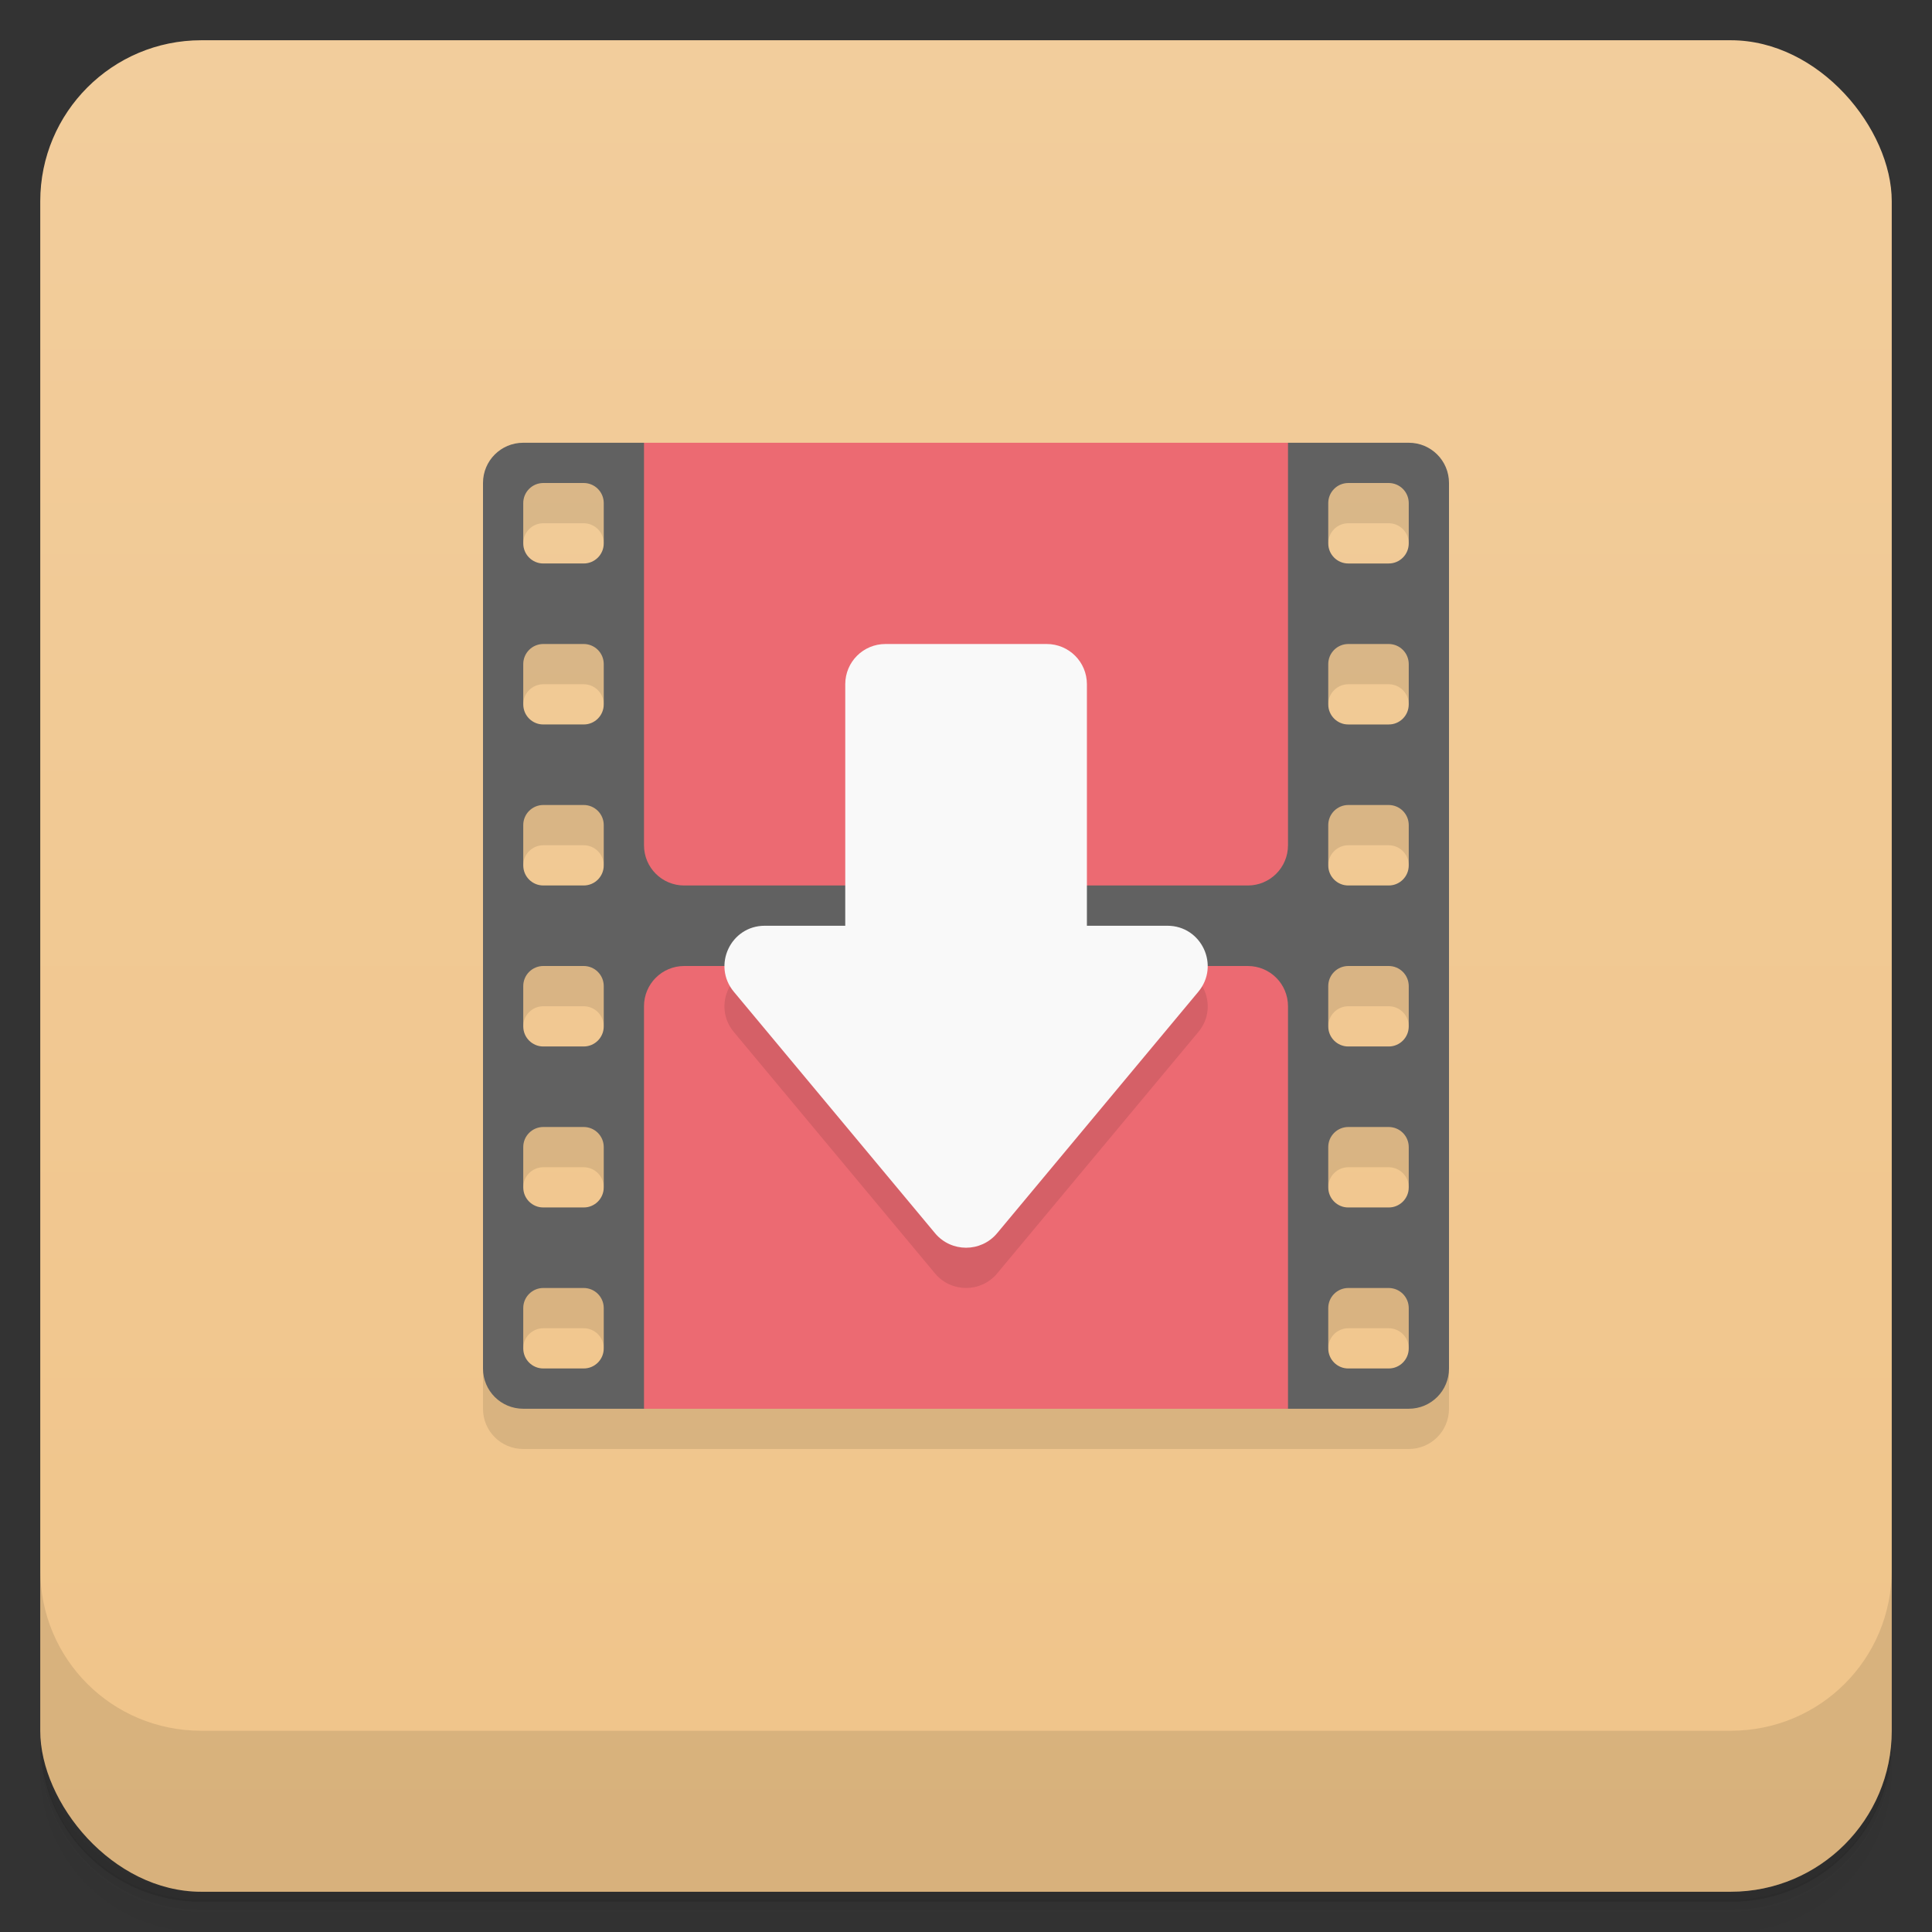 <svg version="1.1" viewBox="0 0 48 48" xmlns="http://www.w3.org/2000/svg">
 <rect x="0" y="0" width="48" height="48" fill="#333333" stroke="none"/>
 <defs>
  <linearGradient id="bg" x2="0" y1="1" y2="47" gradientUnits="userSpaceOnUse">
   <stop style="stop-color:#f2cd9c" offset="0"/>
   <stop style="stop-color:#f0c489" offset="1"/>
  </linearGradient>
 </defs>
 <path d="m1 43v0.25c0 2.22 1.78 4 4 4h38c2.22 0 4-1.78 4-4v-0.25c0 2.22-1.78 4-4 4h-38c-2.22 0-4-1.78-4-4zm0 0.5v0.5c0 2.22 1.78 4 4 4h38c2.22 0 4-1.78 4-4v-0.5c0 2.22-1.78 4-4 4h-38c-2.22 0-4-1.78-4-4z" style="opacity:.02"/>
 <path d="m1 43.2v0.25c0 2.22 1.78 4 4 4h38c2.22 0 4-1.78 4-4v-0.25c0 2.22-1.78 4-4 4h-38c-2.22 0-4-1.78-4-4z" style="opacity:.05"/>
 <path d="m1 43v0.25c0 2.22 1.78 4 4 4h38c2.22 0 4-1.78 4-4v-0.25c0 2.22-1.78 4-4 4h-38c-2.22 0-4-1.78-4-4z" style="opacity:.1"/>
 <rect x="1" y="1" width="46" height="46" rx="4" style="fill:url(#bg)"/>
 <path d="m1 39v4c0 2.22 1.78 4 4 4h38c2.22 0 4-1.78 4-4v-4c0 2.22-1.78 4-4 4h-38c-2.22 0-4-1.78-4-4z" style="opacity:.1"/>
 <path d="m12 12v23c0 0.554 0.446 1 1 1h22c0.554 0 1-0.446 1-1v-23zm1.5 1h1c0.277 0 0.5 0.223 0.5 0.5v0.5h-2v-0.5c0-0.277 0.223-0.5 0.5-0.5zm20 0h1c0.277 0 0.5 0.223 0.5 0.5v0.5h-2v-0.5c0-0.277 0.223-0.5 0.5-0.5zm-20 4h1c0.277 0 0.5 0.223 0.5 0.5v0.5h-2v-0.5c0-0.277 0.223-0.5 0.5-0.5zm20 0h1c0.277 0 0.5 0.223 0.5 0.5v0.5h-2v-0.5c0-0.277 0.223-0.5 0.5-0.5zm-20 4h1c0.277 0 0.5 0.223 0.5 0.5v0.5h-2v-0.5c0-0.277 0.223-0.5 0.5-0.5zm20 0h1c0.277 0 0.5 0.223 0.5 0.5v0.5h-2v-0.5c0-0.277 0.223-0.5 0.5-0.5zm-20 4h1c0.277 0 0.5 0.223 0.5 0.5v0.5h-2v-0.5c0-0.277 0.223-0.5 0.5-0.5zm20 0h1c0.277 0 0.5 0.223 0.5 0.5v0.5h-2v-0.5c0-0.277 0.223-0.5 0.5-0.5zm-20 4h1c0.277 0 0.5 0.223 0.5 0.5v0.5h-2v-0.5c0-0.277 0.223-0.5 0.5-0.5zm20 0h1c0.277 0 0.5 0.223 0.5 0.5v0.5h-2v-0.5c0-0.277 0.223-0.5 0.5-0.5zm-20 4h1c0.277 0 0.5 0.223 0.5 0.5v0.5h-2v-0.5c0-0.277 0.223-0.5 0.5-0.5zm20 0h1c0.277 0 0.5 0.223 0.5 0.5v0.5h-2v-0.5c0-0.277 0.223-0.5 0.5-0.5z" style="opacity:.1"/>
 <path d="m36 12c0-0.554-0.446-1-1-1h-3l-8 2-8-2h-3c-0.554 0-1 0.446-1 1v22c0 0.554 0.446 1 1 1h3l8-2 8 2h3c0.554 0 1-0.446 1-1zm-1 0.5v1c0 0.277-0.223 0.5-0.5 0.5h-1c-0.277 0-0.5-0.223-0.5-0.5v-1c0-0.277 0.223-0.5 0.5-0.5h1c0.277 0 0.5 0.223 0.5 0.5zm0 4v1c0 0.277-0.223 0.5-0.5 0.5h-1c-0.277 0-0.5-0.223-0.5-0.5v-1c0-0.277 0.223-0.5 0.5-0.5h1c0.277 0 0.5 0.223 0.5 0.5zm0 4v1c0 0.277-0.223 0.5-0.5 0.5h-1c-0.277 0-0.5-0.223-0.5-0.5v-1c0-0.277 0.223-0.5 0.5-0.5h1c0.277 0 0.5 0.223 0.5 0.5zm0 4v1c0 0.277-0.223 0.5-0.5 0.5h-1c-0.277 0-0.5-0.223-0.5-0.5v-1c0-0.277 0.223-0.5 0.5-0.5h1c0.277 0 0.5 0.223 0.5 0.5zm0 4v1c0 0.277-0.223 0.5-0.5 0.5h-1c-0.277 0-0.5-0.223-0.5-0.5v-1c0-0.277 0.223-0.5 0.5-0.5h1c0.277 0 0.5 0.223 0.5 0.5zm0 4v1c0 0.277-0.223 0.5-0.5 0.5h-1c-0.277 0-0.5-0.223-0.5-0.5v-1c0-0.277 0.223-0.5 0.5-0.5h1c0.277 0 0.5 0.223 0.5 0.5zm-20-20v1c0 0.277-0.223 0.5-0.5 0.5h-1c-0.277 0-0.5-0.223-0.5-0.5v-1c0-0.277 0.223-0.5 0.5-0.5h1c0.277 0 0.5 0.223 0.5 0.5zm0 4v1c0 0.277-0.223 0.5-0.5 0.5h-1c-0.277 0-0.5-0.223-0.5-0.5v-1c0-0.277 0.223-0.5 0.5-0.5h1c0.277 0 0.5 0.223 0.5 0.5zm0 4v1c0 0.277-0.223 0.5-0.5 0.5h-1c-0.277 0-0.5-0.223-0.5-0.5v-1c0-0.277 0.223-0.5 0.5-0.5h1c0.277 0 0.5 0.223 0.5 0.5zm0 4v1c0 0.277-0.223 0.5-0.5 0.5h-1c-0.277 0-0.5-0.223-0.5-0.5v-1c0-0.277 0.223-0.5 0.5-0.5h1c0.277 0 0.5 0.223 0.5 0.5zm0 4v1c0 0.277-0.223 0.5-0.5 0.5h-1c-0.277 0-0.5-0.223-0.5-0.5v-1c0-0.277 0.223-0.5 0.5-0.5h1c0.277 0 0.5 0.223 0.5 0.5zm0 4v1c0 0.277-0.223 0.5-0.5 0.5h-1c-0.277 0-0.5-0.223-0.5-0.5v-1c0-0.277 0.223-0.5 0.5-0.5h1c0.277 0 0.5 0.223 0.5 0.5z" style="fill:#616161"/>
 <path d="m16 11v10c0 0.554 0.446 1 1 1h14c0.554 0 1-0.446 1-1v-10h-16zm1 13c-0.554 0-1 0.446-1 1v10h16v-10c0-0.554-0.446-1-1-1h-14z" style="fill:#ec6a72"/>
 <path d="m19 24c-0.848 4.15e-4 -1.31 0.989-0.768 1.64l5 6c0.4 0.479 1.14 0.479 1.54 0l5-6c0.543-0.651 0.08-1.64-0.768-1.64z" style="opacity:.1"/>
 <path d="m22 16c-0.554 0-1 0.446-1 1v6h-2c-0.848 4.15e-4 -1.31 0.989-0.768 1.64l5 6c0.4 0.479 1.14 0.479 1.54 0l5-6c0.543-0.651 0.08-1.64-0.768-1.64h-2v-6c0-0.554-0.446-1-1-1z" style="fill:#f9f9f9"/>
</svg>
